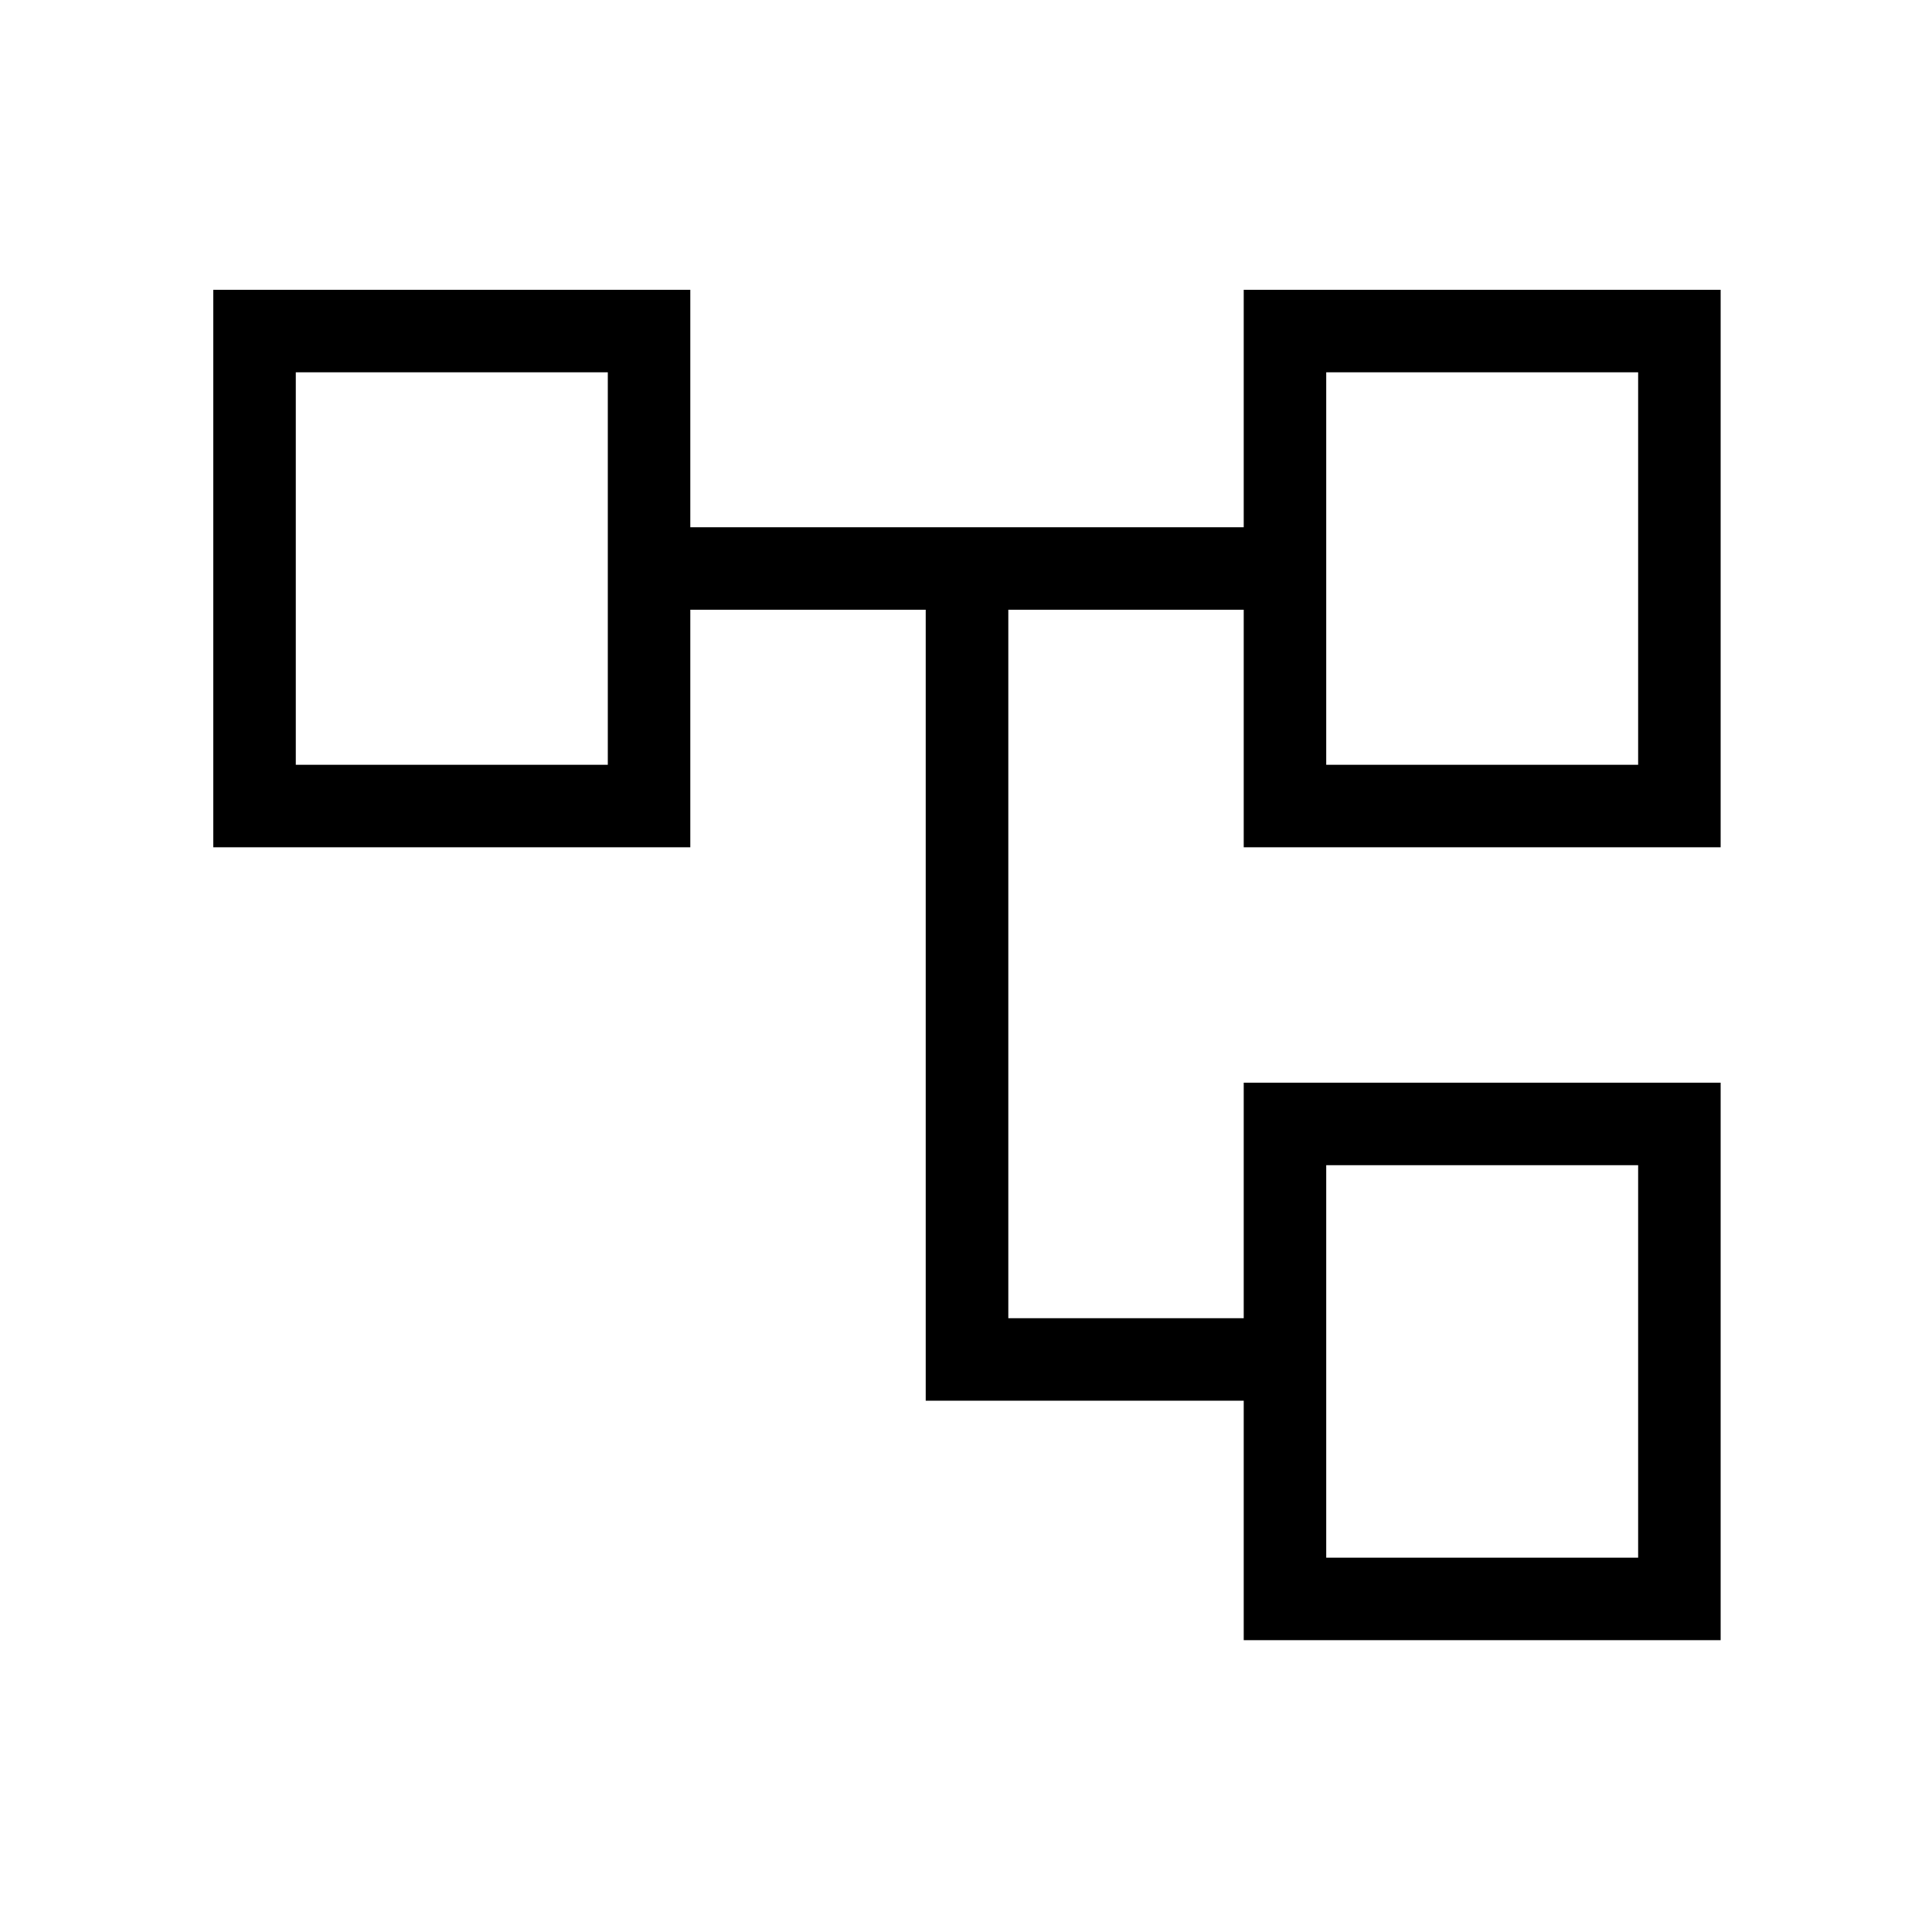 <svg xmlns="http://www.w3.org/2000/svg" height="20" width="20"><path d="M12.875 16.979V14.5H9.583V6.312H7.146V8.771H2.208V3H7.146V5.458H12.875V3H17.812V8.771H12.875V6.312H10.438V13.646H12.875V11.208H17.812V16.979ZM3.062 3.854V7.917ZM13.729 12.062V16.125ZM13.729 3.854V7.917ZM13.729 7.917H16.958V3.854H13.729ZM13.729 16.125H16.958V12.062H13.729ZM3.062 7.917H6.292V3.854H3.062Z"/></svg>